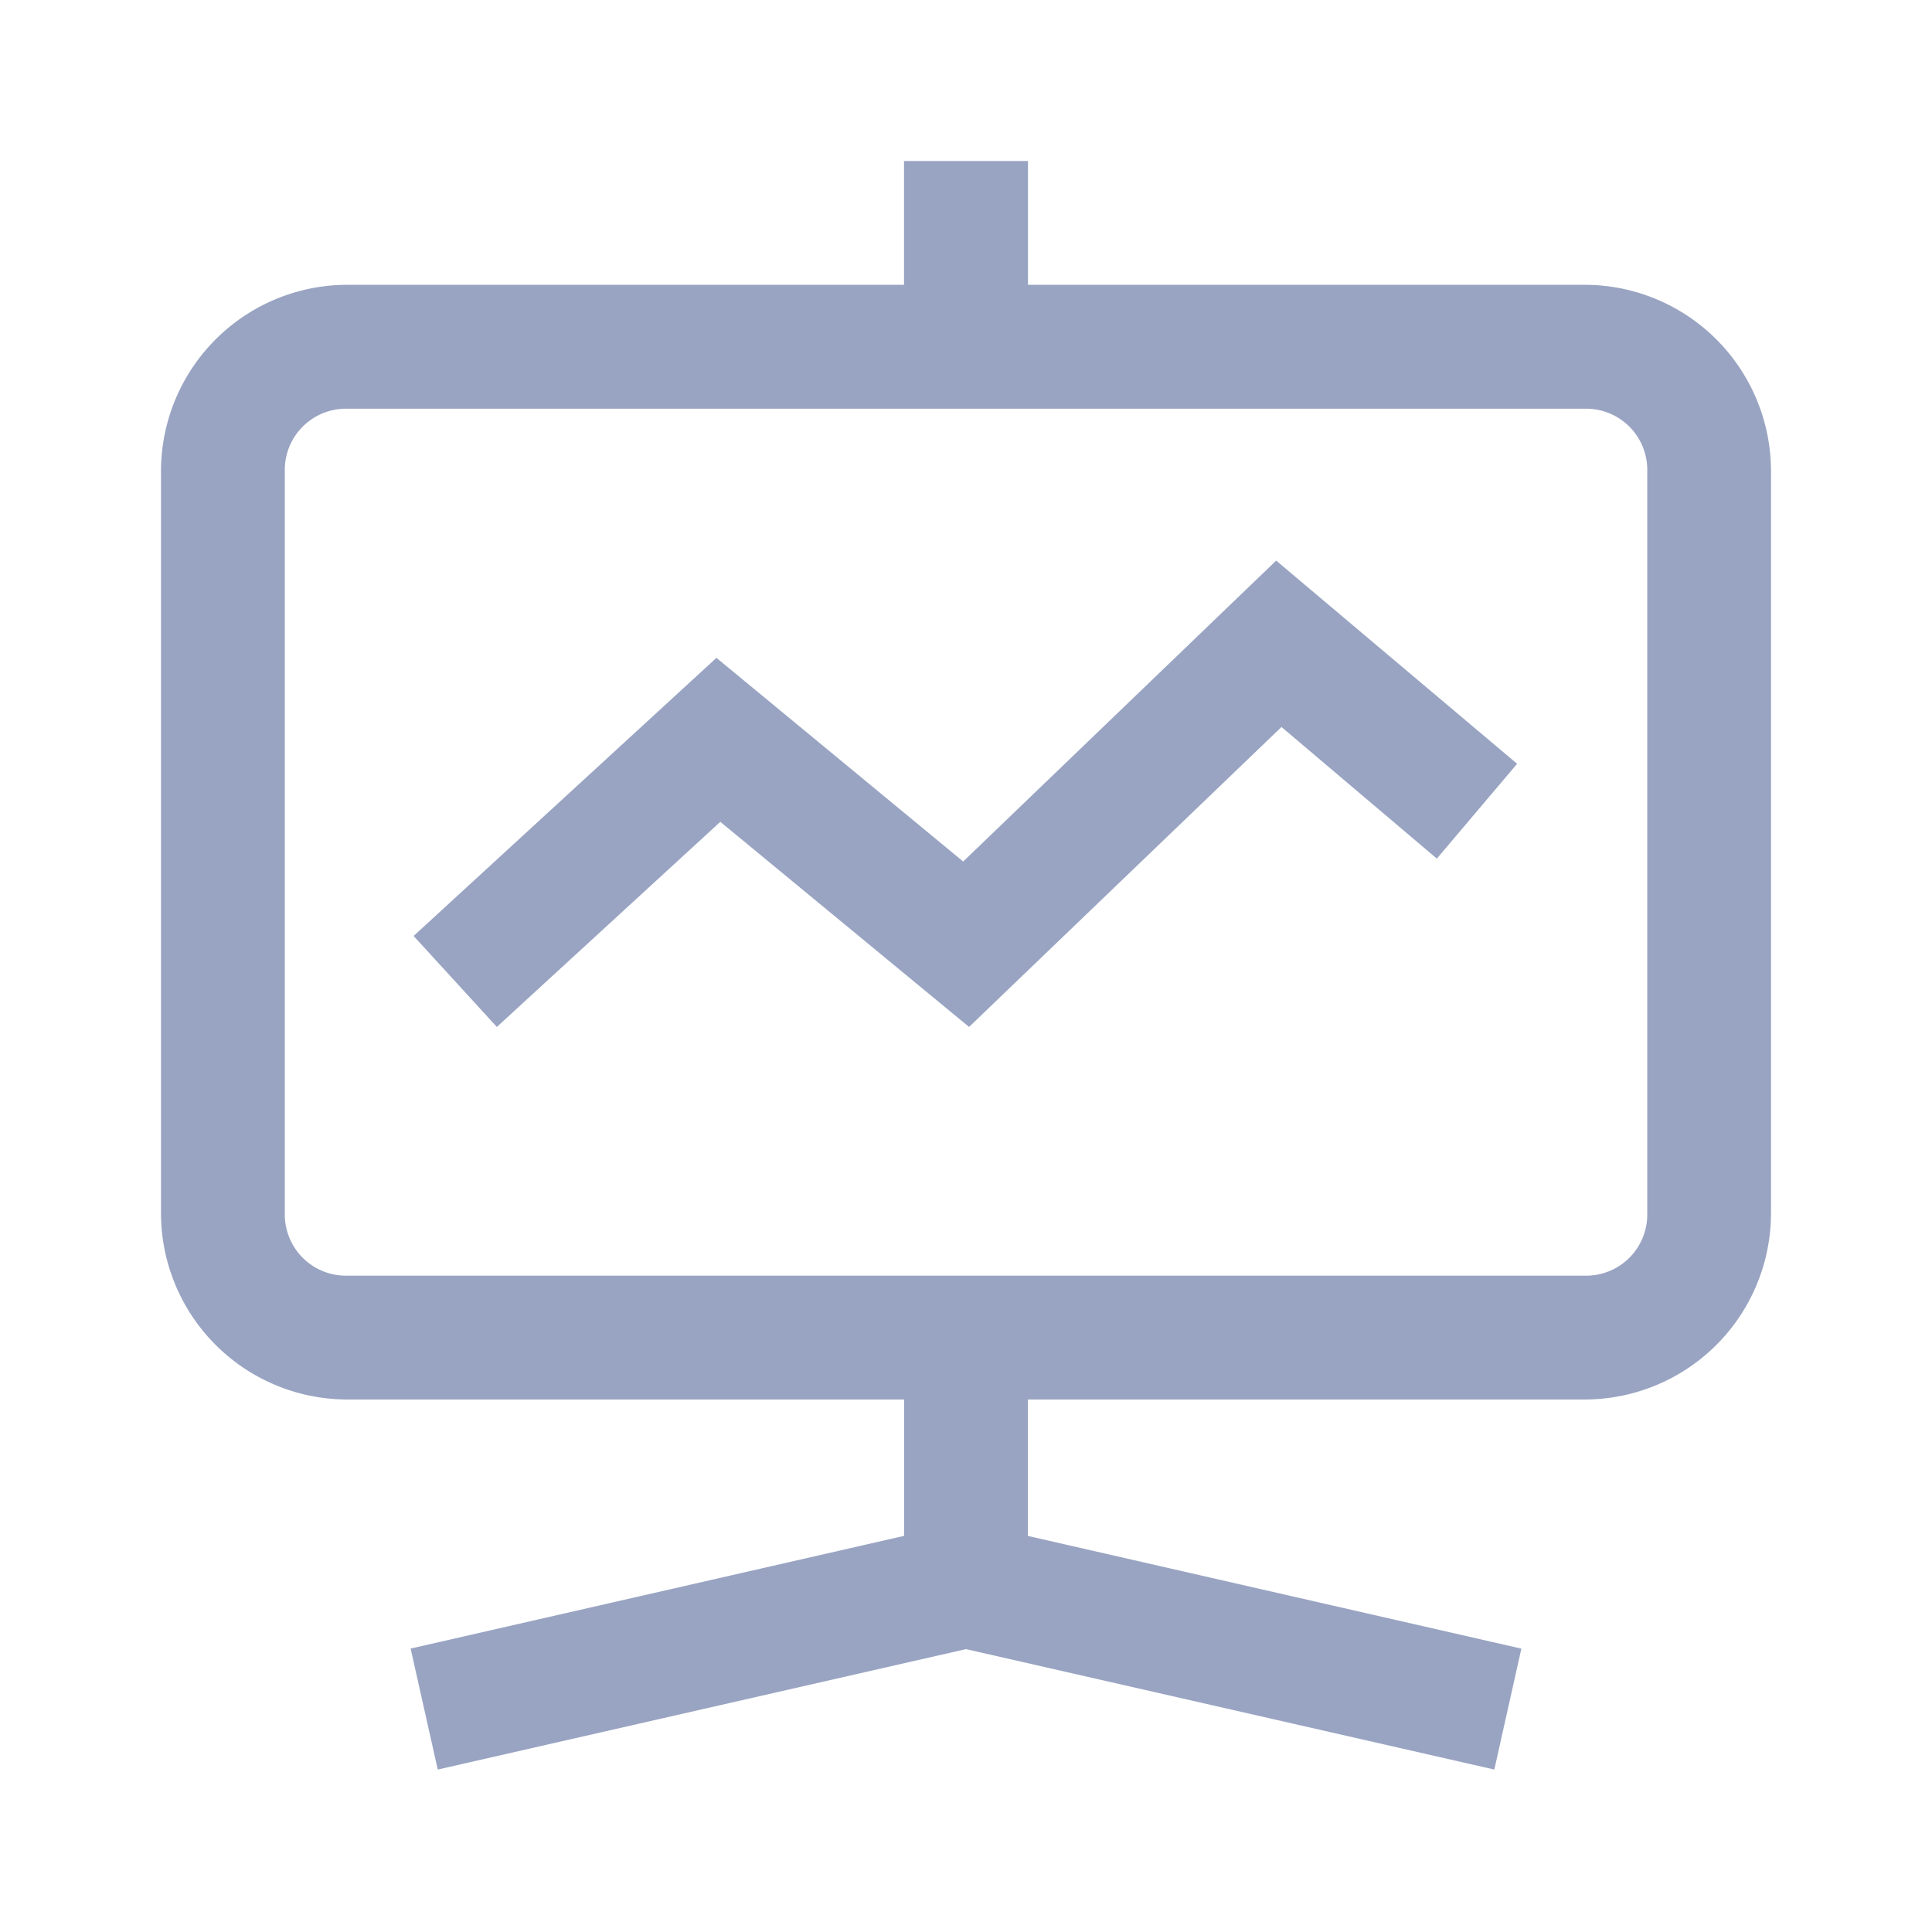 <svg xmlns="http://www.w3.org/2000/svg" width="24" height="24" viewBox="0 0 24 24">
    <path fill="#99A4C2" fill-rule="nonzero" d="M11.23 2v1.538H4.309A2.316 2.316 0 0 0 2 5.846v9.23a2.316 2.316 0 0 0 2.308 2.309h6.923v1.694l-6.13 1.4.337 1.503L12 20.486l6.563 1.496.336-1.502-6.13-1.4v-1.695h6.923A2.316 2.316 0 0 0 22 15.077v-9.23a2.316 2.316 0 0 0-2.308-2.309H12.77V2h-1.538zM4.309 5.077h15.384a.76.76 0 0 1 .77.77v9.23a.76.76 0 0 1-.77.77H4.308a.76.76 0 0 1-.77-.77v-9.23a.76.76 0 0 1 .77-.77zm11.544 1.887l-3.888 3.738-3.065-2.53-3.762 3.455 1.034 1.13 2.776-2.548 3.09 2.548 3.881-3.726 1.93 1.635.997-1.178-2.993-2.524z"/>
</svg>
